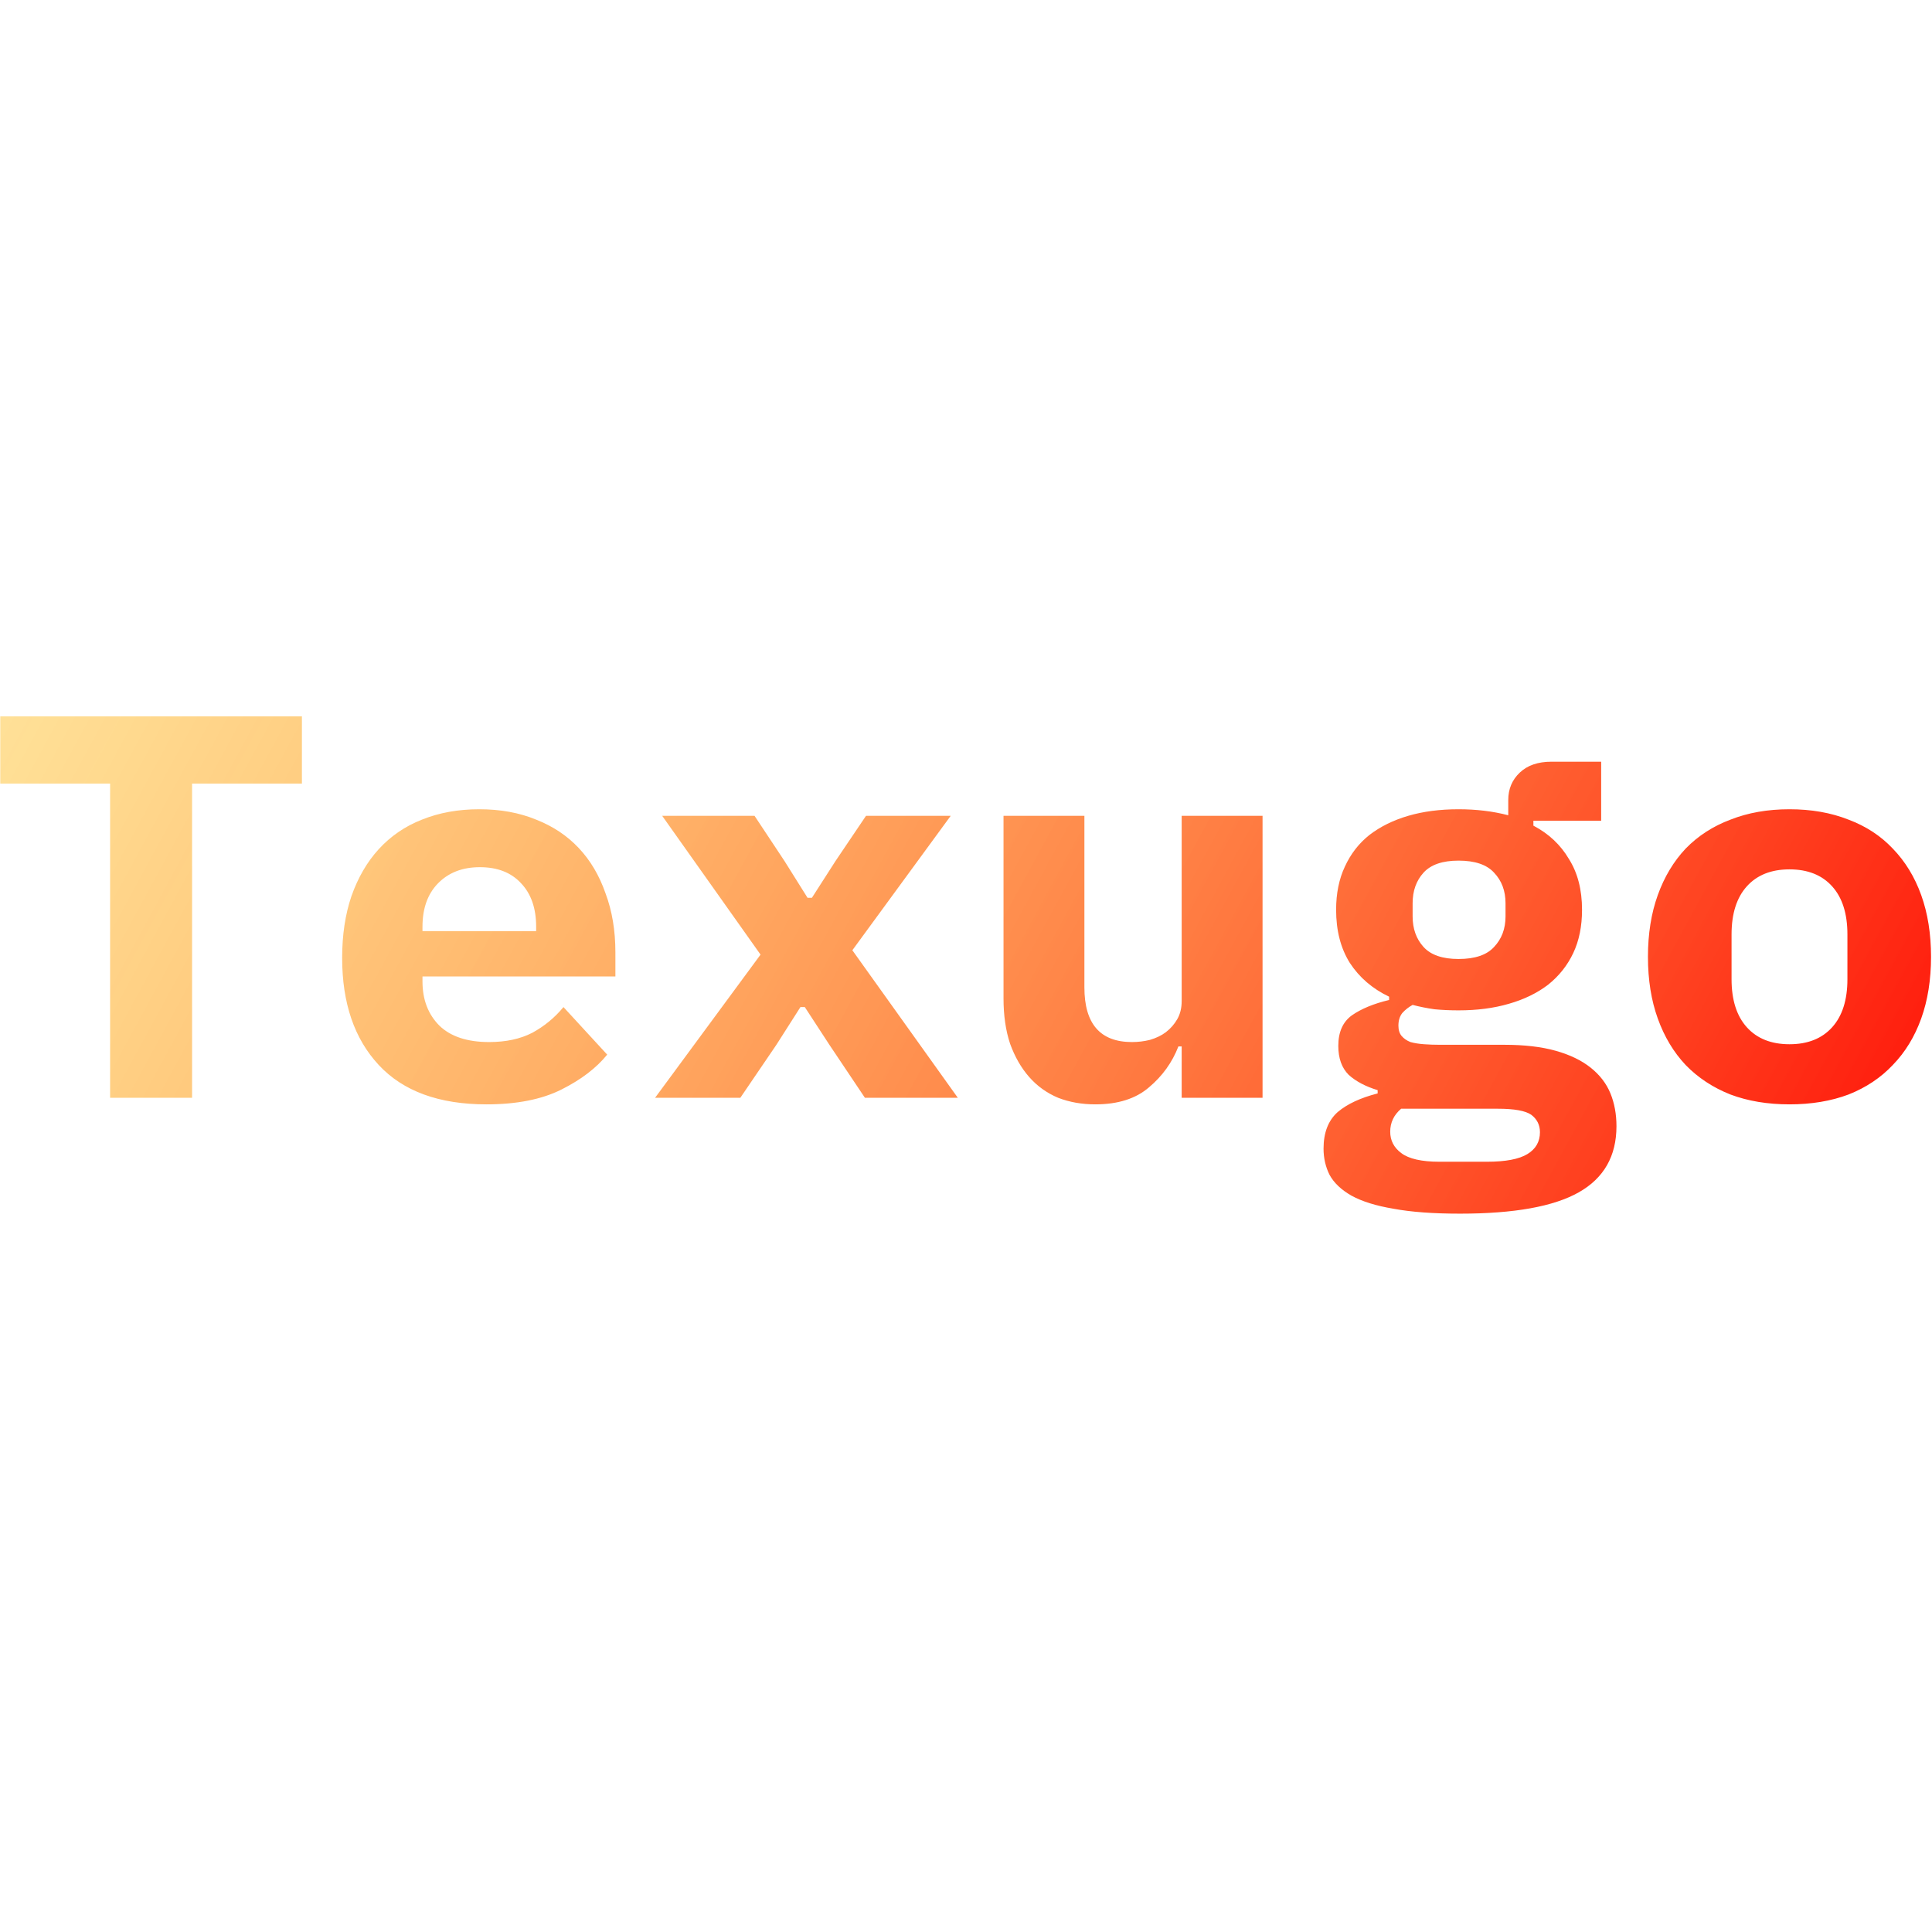 <svg width="156" height="156" viewBox="0 0 601 156" fill="none" xmlns="http://www.w3.org/2000/svg">
<path d="M59.75 21.25V119H34.25V21.25H0.08V0.34H93.92V21.25H59.75ZM151.314 121.04C136.58 121.04 125.417 116.96 117.824 108.8C110.23 100.64 106.434 89.533 106.434 75.48C106.434 68.34 107.397 61.937 109.324 56.27C111.364 50.49 114.197 45.617 117.824 41.65C121.564 37.57 126.04 34.51 131.254 32.47C136.58 30.317 142.53 29.24 149.104 29.24C155.677 29.24 161.57 30.317 166.784 32.47C171.997 34.51 176.417 37.457 180.044 41.31C183.67 45.163 186.447 49.867 188.374 55.42C190.414 60.86 191.434 66.98 191.434 73.78V81.26H131.424V82.79C131.424 88.457 133.18 93.047 136.694 96.56C140.207 99.96 145.364 101.66 152.164 101.66C157.377 101.66 161.854 100.697 165.594 98.77C169.334 96.73 172.564 94.067 175.284 90.78L188.884 105.57C185.484 109.763 180.724 113.39 174.604 116.45C168.484 119.51 160.72 121.04 151.314 121.04ZM149.274 47.26C143.834 47.26 139.47 48.96 136.184 52.36C133.01 55.647 131.424 60.123 131.424 65.79V67.15H166.784V65.79C166.784 60.01 165.197 55.477 162.024 52.19C158.964 48.903 154.714 47.26 149.274 47.26ZM203.777 119L236.587 74.46L205.987 31.28H234.717L244.067 45.39L251.207 56.78H252.567L259.877 45.39L269.397 31.28H295.747L265.147 73.1L297.957 119H269.057L258.007 102.51L250.357 90.78H248.997L241.517 102.51L230.297 119H203.777ZM367.591 103.02H366.571C364.644 108.007 361.584 112.257 357.391 115.77C353.311 119.283 347.757 121.04 340.731 121.04C336.537 121.04 332.684 120.36 329.171 119C325.657 117.527 322.654 115.373 320.161 112.54C317.667 109.707 315.684 106.25 314.211 102.17C312.851 98.09 312.171 93.387 312.171 88.06V31.28H337.331V84.66C337.331 95.993 342.261 101.66 352.121 101.66C354.047 101.66 355.917 101.433 357.731 100.98C359.657 100.413 361.301 99.62 362.661 98.6C364.134 97.467 365.324 96.107 366.231 94.52C367.137 92.933 367.591 91.063 367.591 88.91V31.28H392.751V119H367.591V103.02ZM502.844 127.84C502.844 137.133 498.934 143.99 491.114 148.41C483.294 152.83 470.998 155.04 454.224 155.04C445.838 155.04 438.924 154.53 433.484 153.51C428.044 152.603 423.681 151.243 420.394 149.43C417.221 147.617 414.954 145.463 413.594 142.97C412.348 140.477 411.724 137.757 411.724 134.81C411.724 129.823 413.198 126.027 416.144 123.42C419.091 120.927 423.228 119 428.554 117.64V116.62C424.814 115.487 421.811 113.9 419.544 111.86C417.391 109.707 416.314 106.703 416.314 102.85C416.314 98.543 417.731 95.37 420.564 93.33C423.511 91.29 427.364 89.703 432.124 88.57V87.55C426.911 85.057 422.831 81.543 419.884 77.01C417.051 72.477 415.634 66.98 415.634 60.52C415.634 55.42 416.541 50.943 418.354 47.09C420.168 43.123 422.718 39.837 426.004 37.23C429.404 34.623 433.428 32.64 438.074 31.28C442.721 29.92 447.934 29.24 453.714 29.24C459.268 29.24 464.424 29.863 469.184 31.11V26.35C469.184 22.95 470.374 20.117 472.754 17.85C475.134 15.583 478.421 14.45 482.614 14.45H498.084V32.81H477.004V34.34C481.764 36.833 485.448 40.29 488.054 44.71C490.774 49.017 492.134 54.287 492.134 60.52C492.134 65.62 491.228 70.097 489.414 73.95C487.601 77.803 484.994 81.09 481.594 83.81C478.194 86.417 474.114 88.4 469.354 89.76C464.708 91.12 459.494 91.8 453.714 91.8C451.108 91.8 448.614 91.687 446.234 91.46C443.854 91.12 441.588 90.667 439.434 90.1C438.188 90.78 437.111 91.63 436.204 92.65C435.411 93.67 435.014 94.973 435.014 96.56C435.014 97.92 435.354 98.997 436.034 99.79C436.714 100.583 437.621 101.207 438.754 101.66C440.001 102 441.418 102.227 443.004 102.34C444.591 102.453 446.234 102.51 447.934 102.51H467.994C474.228 102.51 479.554 103.133 483.974 104.38C488.394 105.627 492.021 107.383 494.854 109.65C497.688 111.917 499.728 114.58 500.974 117.64C502.221 120.7 502.844 124.1 502.844 127.84ZM479.044 129.71C479.044 127.443 478.138 125.63 476.324 124.27C474.511 123.023 471.054 122.4 465.954 122.4H435.864C433.598 124.327 432.464 126.707 432.464 129.54C432.464 132.26 433.598 134.47 435.864 136.17C438.244 137.983 442.211 138.89 447.764 138.89H462.554C468.334 138.89 472.528 138.097 475.134 136.51C477.741 134.923 479.044 132.657 479.044 129.71ZM453.714 75.82C458.814 75.82 462.498 74.573 464.764 72.08C467.144 69.587 468.334 66.413 468.334 62.56V58.48C468.334 54.627 467.144 51.453 464.764 48.96C462.498 46.467 458.814 45.22 453.714 45.22C448.728 45.22 445.101 46.467 442.834 48.96C440.568 51.453 439.434 54.627 439.434 58.48V62.56C439.434 66.413 440.568 69.587 442.834 72.08C445.101 74.573 448.728 75.82 453.714 75.82ZM556.668 121.04C549.868 121.04 543.748 120.02 538.308 117.98C532.868 115.827 528.221 112.767 524.368 108.8C520.628 104.833 517.738 100.017 515.698 94.35C513.658 88.683 512.638 82.28 512.638 75.14C512.638 68 513.658 61.597 515.698 55.93C517.738 50.263 520.628 45.447 524.368 41.48C528.221 37.513 532.868 34.51 538.308 32.47C543.748 30.317 549.868 29.24 556.668 29.24C563.468 29.24 569.588 30.317 575.028 32.47C580.468 34.51 585.058 37.513 588.798 41.48C592.651 45.447 595.598 50.263 597.638 55.93C599.678 61.597 600.698 68 600.698 75.14C600.698 82.28 599.678 88.683 597.638 94.35C595.598 100.017 592.651 104.833 588.798 108.8C585.058 112.767 580.468 115.827 575.028 117.98C569.588 120.02 563.468 121.04 556.668 121.04ZM556.668 102.34C562.335 102.34 566.755 100.583 569.928 97.07C573.101 93.557 574.688 88.57 574.688 82.11V68.17C574.688 61.71 573.101 56.723 569.928 53.21C566.755 49.697 562.335 47.94 556.668 47.94C551.001 47.94 546.581 49.697 543.408 53.21C540.235 56.723 538.648 61.71 538.648 68.17V82.11C538.648 88.57 540.235 93.557 543.408 97.07C546.581 100.583 551.001 102.34 556.668 102.34Z" fill="url(#paint0_linear_1_4)"/>
<defs>
<linearGradient id="paint0_linear_1_4" x1="-105.14" y1="-64.723" x2="557.974" y2="295.822" gradientUnits="userSpaceOnUse">
<stop stop-color="#FFD700" stop-opacity="0.29"/>
<stop offset="1" stop-color="#FF0000"/>
</linearGradient>
</defs>
</svg>
